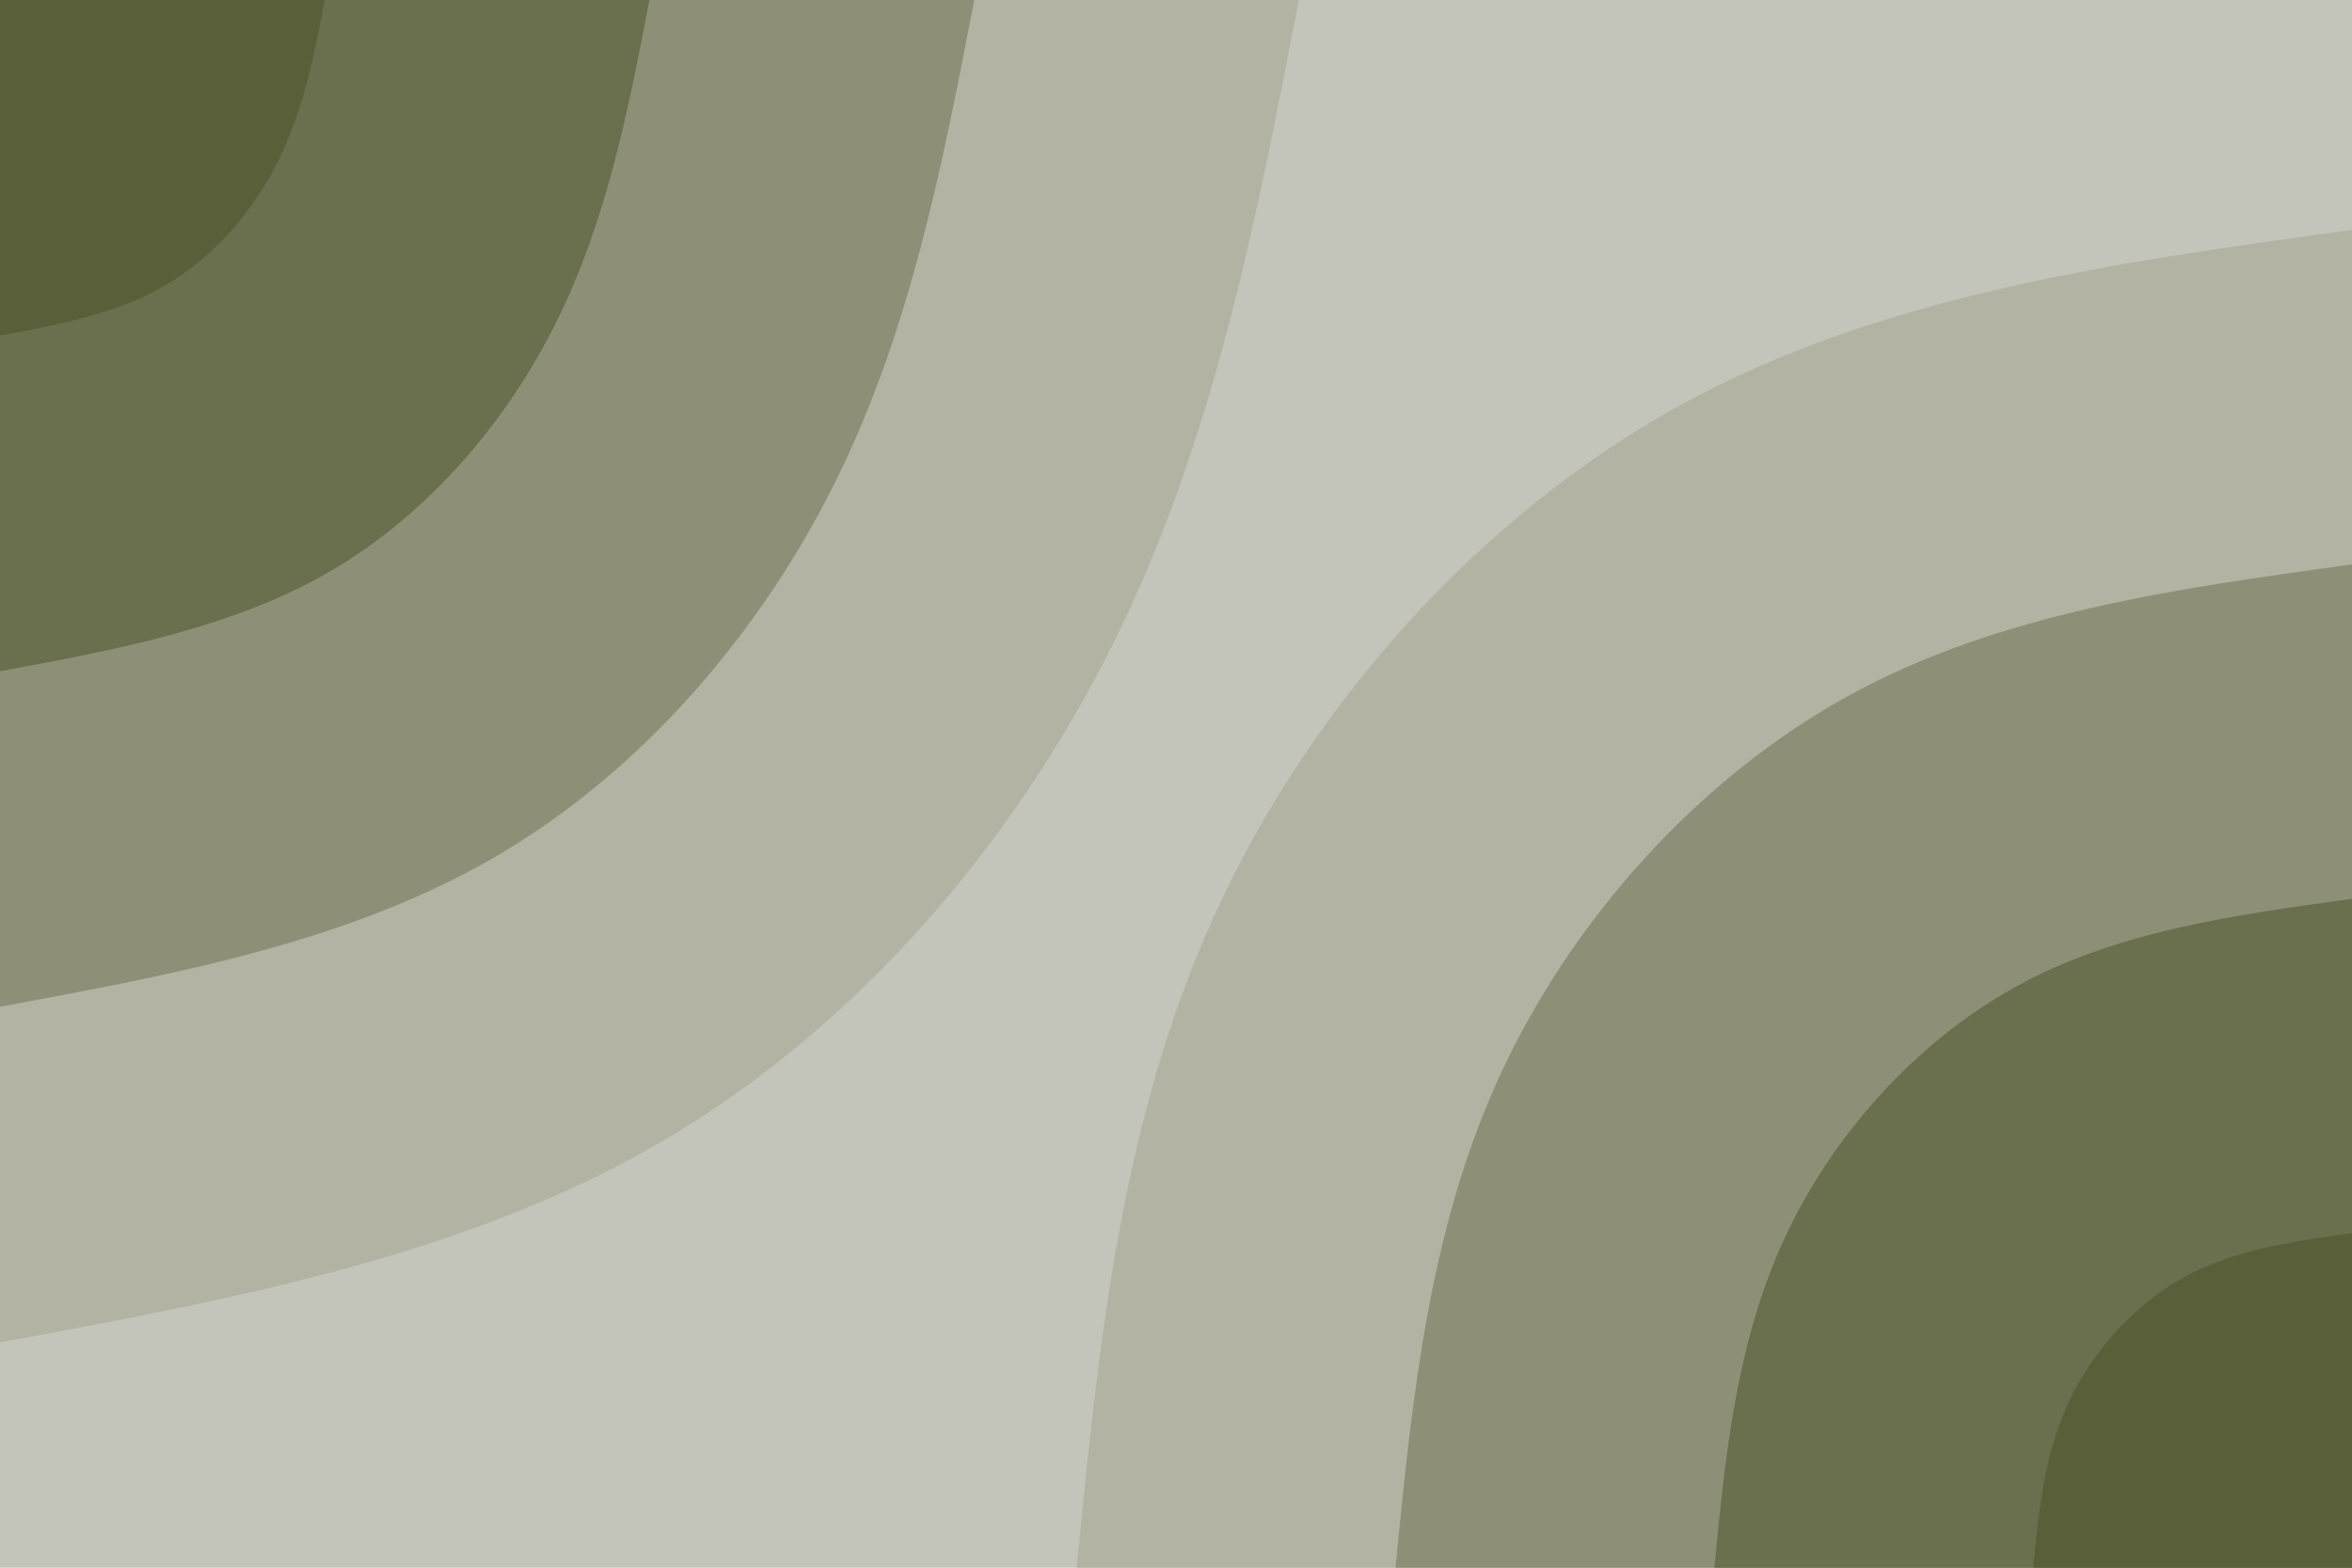 <svg id="visual" viewBox="0 0 900 600" width="900" height="600" xmlns="http://www.w3.org/2000/svg" xmlns:xlink="http://www.w3.org/1999/xlink" version="1.1"><rect x="0" y="0" width="900" height="600" fill="#C4C5BA"></rect><defs><linearGradient id="grad1_0" x1="33.3%" y1="100%" x2="100%" y2="0%"><stop offset="20%" stop-color="#595f39" stop-opacity="1"></stop><stop offset="80%" stop-color="#595f39" stop-opacity="1"></stop></linearGradient></defs><defs><linearGradient id="grad1_1" x1="33.3%" y1="100%" x2="100%" y2="0%"><stop offset="20%" stop-color="#595f39" stop-opacity="1"></stop><stop offset="80%" stop-color="#7c7f62" stop-opacity="1"></stop></linearGradient></defs><defs><linearGradient id="grad1_2" x1="33.3%" y1="100%" x2="100%" y2="0%"><stop offset="20%" stop-color="#9fa28d" stop-opacity="1"></stop><stop offset="80%" stop-color="#7c7f62" stop-opacity="1"></stop></linearGradient></defs><defs><linearGradient id="grad1_3" x1="33.3%" y1="100%" x2="100%" y2="0%"><stop offset="20%" stop-color="#9fa28d" stop-opacity="1"></stop><stop offset="80%" stop-color="#c4c5ba" stop-opacity="1"></stop></linearGradient></defs><defs><linearGradient id="grad2_0" x1="0%" y1="100%" x2="66.7%" y2="0%"><stop offset="20%" stop-color="#595f39" stop-opacity="1"></stop><stop offset="80%" stop-color="#595f39" stop-opacity="1"></stop></linearGradient></defs><defs><linearGradient id="grad2_1" x1="0%" y1="100%" x2="66.7%" y2="0%"><stop offset="20%" stop-color="#7c7f62" stop-opacity="1"></stop><stop offset="80%" stop-color="#595f39" stop-opacity="1"></stop></linearGradient></defs><defs><linearGradient id="grad2_2" x1="0%" y1="100%" x2="66.7%" y2="0%"><stop offset="20%" stop-color="#7c7f62" stop-opacity="1"></stop><stop offset="80%" stop-color="#9fa28d" stop-opacity="1"></stop></linearGradient></defs><defs><linearGradient id="grad2_3" x1="0%" y1="100%" x2="66.7%" y2="0%"><stop offset="20%" stop-color="#c4c5ba" stop-opacity="1"></stop><stop offset="80%" stop-color="#9fa28d" stop-opacity="1"></stop></linearGradient></defs><g transform="translate(900, 600)"><path d="M-488 0C-479.6 -85.9 -471.1 -171.8 -434.7 -251C-398.4 -330.2 -334 -402.6 -256.9 -445C-179.8 -487.3 -89.9 -499.7 0 -512L0 0Z" fill="#b2b3a3"></path><path d="M-366 0C-359.7 -64.4 -353.4 -128.9 -326.1 -188.3C-298.8 -247.6 -250.5 -301.9 -192.7 -333.7C-134.8 -365.5 -67.4 -374.7 0 -384L0 0Z" fill="#8d9077"></path><path d="M-244 0C-239.8 -43 -235.6 -85.9 -217.4 -125.5C-199.2 -165.1 -167 -201.3 -128.4 -222.5C-89.9 -243.7 -44.9 -249.8 0 -256L0 0Z" fill="#6a6f4d"></path><path d="M-122 0C-119.9 -21.5 -117.8 -43 -108.7 -62.8C-99.6 -82.5 -83.5 -100.6 -64.2 -111.2C-44.9 -121.8 -22.5 -124.9 0 -128L0 0Z" fill="#595f39"></path></g><g transform="translate(0, 0)"><path d="M497 0C480.7 84.3 464.5 168.6 426.1 246C387.7 323.4 327.2 393.9 252.5 437.3C177.8 480.8 88.9 497.3 0 513.8L0 0Z" fill="#b2b3a3"></path><path d="M372.8 0C360.6 63.2 348.4 126.5 319.6 184.5C290.8 242.5 245.4 295.4 189.4 328C133.3 360.6 66.7 373 0 385.3L0 0Z" fill="#8d9077"></path><path d="M248.5 0C240.4 42.2 232.2 84.3 213 123C193.9 161.7 163.6 196.9 126.3 218.7C88.9 240.4 44.4 248.7 0 256.9L0 0Z" fill="#6a6f4d"></path><path d="M124.3 0C120.2 21.1 116.1 42.2 106.5 61.5C96.9 80.8 81.8 98.5 63.1 109.3C44.4 120.2 22.2 124.3 0 128.4L0 0Z" fill="#595f39"></path></g></svg>